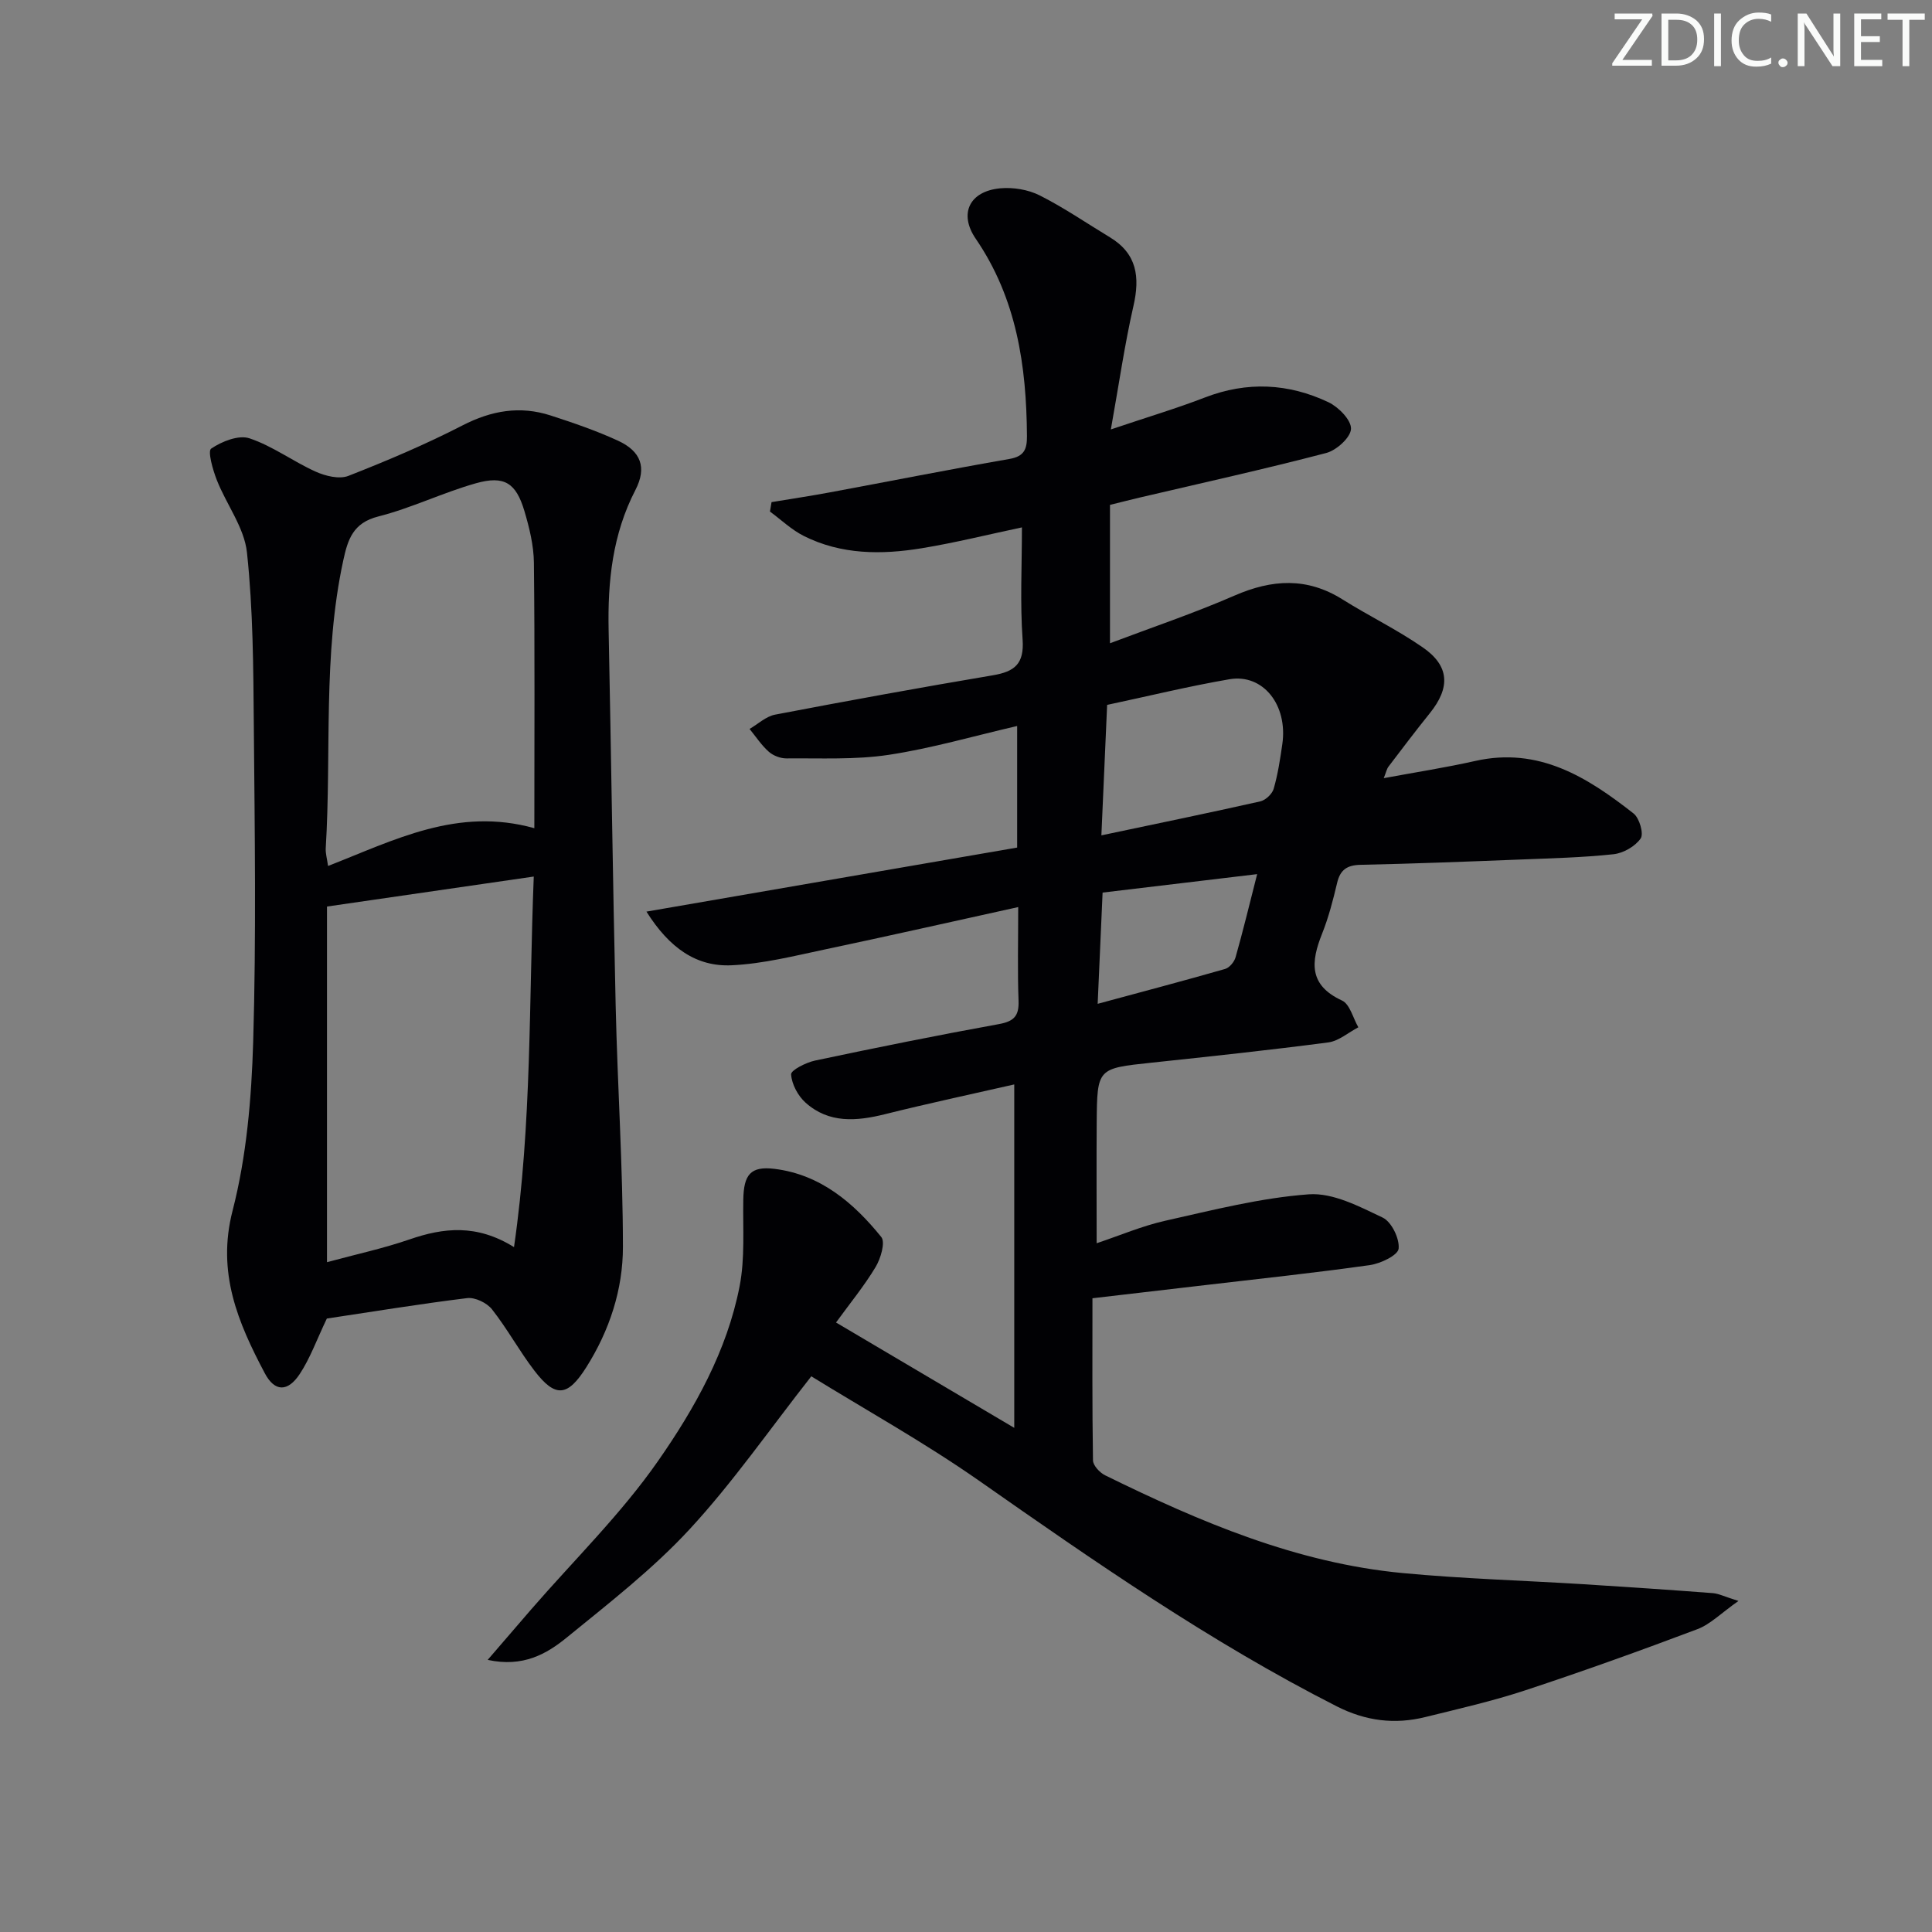 <svg enable-background="new 0 0 400 400" viewBox="0 0 400 400" xmlns="http://www.w3.org/2000/svg"><rect x="0" y="0" width="400" height="400" fill="#808080" stroke="none"/><g fill="#fafbfa"><path d="m342.2 3.2-6.3 9.2h6.1v1.2h-8.2v-.5l6.2-9.1h-5.7v-1.2h7.8v.4z"/><path d="m344 13.7v-10.9h3.1c1.6 0 3 .5 4.1 1.4 1.1 1 1.6 2.2 1.6 3.9s-.5 3-1.6 4-2.5 1.5-4.2 1.5h-3zm1.4-9.6v8.4h1.6c1.4 0 2.5-.4 3.2-1.1.8-.8 1.2-1.8 1.2-3.2s-.4-2.4-1.2-3.1-1.8-1-3.1-1z"/><path d="m356.3 2.8v10.9h-1.4v-10.9z"/><path d="m366.6 13.2c-.8.4-1.8.6-3 .6-1.6 0-2.8-.5-3.7-1.5s-1.4-2.3-1.4-3.9c0-1.7.5-3.2 1.6-4.2s2.4-1.6 4-1.6c1 0 1.9.1 2.6.4v1.5c-.8-.4-1.6-.6-2.6-.6-1.2 0-2.2.4-3 1.2s-1.1 1.9-1.1 3.3c0 1.3.4 2.3 1.1 3.1s1.6 1.1 2.8 1.1c1.1 0 2-.2 2.8-.7v1.3z"/><path d="m368.2 13c0-.3.1-.5.3-.6.2-.2.4-.3.6-.3.3 0 .5.1.7.3s.3.4.3.6-.1.5-.3.6c-.2.2-.4.3-.7.3s-.5-.1-.6-.3c-.2-.2-.3-.4-.3-.6z"/><path d="m381.1 13.7h-1.7l-5.5-8.4c-.2-.2-.3-.5-.4-.7 0 .2.1.8.1 1.5v7.6h-1.4v-10.9h1.8l5.3 8.3c.3.4.4.6.4.8 0-.3-.1-.8-.1-1.6v-7.5h1.4v10.9z"/><path d="m389.7 13.7h-5.8v-10.9h5.6v1.2h-4.2v3.5h3.9v1.2h-3.9v3.7h4.4z"/><path d="m398.4 4.1h-3.1v9.6h-1.4v-9.6h-3.1v-1.3h7.7v1.3z"/></g><path d="m167.97 284.95c-8.62 10.97-16.21 21.94-25.17 31.64-7.63 8.26-16.67 15.28-25.43 22.42-4.19 3.42-9.07 6.24-16.4 4.65 3.36-3.9 6.19-7.2 9.04-10.49 8.82-10.17 18.57-19.69 26.22-30.67 7.61-10.91 14.3-22.83 16.9-36.21 1.13-5.8.65-11.92.76-17.9.09-5.18 1.48-7 6.47-6.39 9.49 1.17 16.37 7.02 22.1 14.11.88 1.09-.12 4.46-1.18 6.22-2.37 3.94-5.32 7.53-8.19 11.48 12.28 7.26 24.11 14.25 36.9 21.81 0-23.92 0-47.06 0-71.1-8.82 2.01-17.82 3.93-26.76 6.16-5.9 1.47-11.61 1.94-16.44-2.38-1.58-1.41-2.87-3.82-3-5.86-.06-.87 3.08-2.46 4.95-2.86 12.66-2.68 25.34-5.24 38.07-7.55 3.12-.57 4.19-1.68 4.07-4.84-.23-6.13-.07-12.27-.07-19.39-13.72 3.02-26.75 5.97-39.83 8.73-6.46 1.36-12.96 3.02-19.5 3.32-7.26.34-12.86-3.52-17.64-11.11 26.12-4.51 51.28-8.86 76.75-13.26 0-8.17 0-16.26 0-25.17-8.96 2.07-17.68 4.62-26.58 5.97-6.94 1.05-14.1.67-21.17.74-1.24.01-2.75-.56-3.68-1.39-1.52-1.35-2.67-3.12-3.97-4.71 1.75-1.02 3.4-2.6 5.28-2.96 15-2.87 30.04-5.61 45.1-8.15 4.48-.76 6.5-2.34 6.15-7.38-.54-7.61-.14-15.29-.14-23.24-6.93 1.46-13.8 3.18-20.76 4.32-8.31 1.36-16.65 1.35-24.41-2.55-2.54-1.28-4.68-3.34-7-5.05.11-.65.22-1.3.33-1.95 4.04-.67 8.1-1.28 12.13-2.03 12.38-2.3 24.73-4.75 37.13-6.91 3.07-.53 3.64-2.04 3.62-4.75-.1-14.52-2.13-28.46-10.61-40.85-3.55-5.2-1.28-9.83 5.06-10.43 2.68-.25 5.79.26 8.18 1.46 5.02 2.53 9.7 5.75 14.53 8.67 5.62 3.39 6.26 8.22 4.89 14.22-1.83 8-2.99 16.15-4.68 25.57 7.58-2.56 13.61-4.35 19.46-6.61 8.74-3.38 17.31-2.95 25.6.98 2.08.99 4.73 3.69 4.66 5.51-.07 1.79-3.01 4.45-5.14 5-12.83 3.36-25.8 6.22-38.72 9.25-1.77.42-3.53.87-6.04 1.49v28.65c8.56-3.24 17.35-6.2 25.83-9.89 7.74-3.36 14.95-3.8 22.29.8 5.48 3.44 11.36 6.28 16.66 9.96 5.54 3.84 5.71 8.31 1.44 13.61-2.92 3.63-5.73 7.34-8.55 11.05-.38.5-.5 1.19-.99 2.4 6.64-1.23 12.83-2.19 18.93-3.56 13.17-2.97 23.22 3.36 32.8 10.88 1.21.95 2.14 4.19 1.46 5.17-1.14 1.64-3.59 3.04-5.63 3.26-6.44.69-12.94.84-19.42 1.1-10.97.43-21.95.86-32.92 1.09-2.82.06-4.24 1.02-4.88 3.77-.84 3.55-1.76 7.12-3.11 10.5-2.32 5.82-2.8 10.63 4.13 13.83 1.63.75 2.28 3.64 3.38 5.54-2.07 1.08-4.05 2.84-6.22 3.13-12.18 1.6-24.41 2.9-36.63 4.2-11.19 1.19-11.23 1.13-11.32 12.46-.06 7.97-.01 15.94-.01 24.92 4.77-1.59 9.41-3.59 14.26-4.67 9.82-2.2 19.7-4.73 29.67-5.46 4.99-.36 10.46 2.52 15.29 4.82 1.83.87 3.52 4.35 3.3 6.43-.14 1.37-3.72 3.08-5.93 3.4-11.35 1.61-22.75 2.81-34.14 4.15-7.56.89-15.12 1.76-23.32 2.72 0 11-.07 22.28.11 33.56.02 1.07 1.4 2.55 2.52 3.1 19.59 9.62 39.61 18.16 61.63 20.24 12.4 1.17 24.88 1.53 37.33 2.3 8.95.56 17.9 1.17 26.84 1.85 1.23.09 2.41.72 5.32 1.62-3.6 2.53-5.81 4.82-8.5 5.84-11.79 4.45-23.66 8.71-35.63 12.66-6.76 2.23-13.75 3.82-20.67 5.53-6.36 1.58-12.35.84-18.35-2.2-26.2-13.31-50.2-30.01-74.2-46.81-11.39-7.95-23.6-14.73-34.61-21.53zm61.25-139.01c-.41 9.4-.79 17.89-1.19 27.01 11.58-2.44 22.26-4.64 32.89-7.03 1.1-.25 2.47-1.53 2.78-2.61.87-3 1.34-6.13 1.79-9.24 1.17-8.09-3.97-14.63-10.94-13.44-8.46 1.45-16.81 3.5-25.33 5.31zm-1.96 61.89c9.24-2.5 17.84-4.77 26.39-7.22.9-.26 1.89-1.46 2.16-2.41 1.53-5.4 2.85-10.85 4.47-17.22-11.21 1.34-21.7 2.59-32 3.82-.36 8.11-.67 15.05-1.02 23.03z" fill="#010104"/><path d="m67.67 272.99c-2.11 4.41-3.45 8.21-5.61 11.48-2.49 3.77-5.2 3.72-7.25-.18-5.54-10.48-9.96-20.81-6.66-33.62 2.91-11.3 3.92-23.28 4.27-35 .64-21.8.32-43.63.13-65.45-.1-11.96-.15-23.98-1.42-35.84-.55-5.15-4.25-9.93-6.24-14.99-.83-2.11-1.93-6-1.17-6.51 2.2-1.49 5.68-2.88 7.93-2.13 4.8 1.6 9.04 4.8 13.71 6.9 2.02.91 4.88 1.61 6.76.88 8.02-3.14 15.99-6.52 23.65-10.46 5.99-3.08 11.9-4.1 18.23-2.05 4.72 1.53 9.45 3.15 13.95 5.22 4.73 2.18 6.02 5.53 3.61 10.2-4.76 9.2-5.76 18.94-5.55 29.03.53 25.95.86 51.91 1.46 77.85.38 16.61 1.49 33.21 1.5 49.81.01 8.84-2.78 17.34-7.58 24.94-3.88 6.15-6.42 6.36-10.75.71-3.13-4.08-5.6-8.66-8.78-12.7-1.06-1.34-3.5-2.52-5.14-2.32-9.87 1.21-19.68 2.83-29.05 4.23zm38.75-14.79c3.72-25.67 3.06-50.81 4.09-76.72-14.66 2.13-28.65 4.16-42.81 6.21v73.63c6.01-1.63 11.66-2.84 17.08-4.71 7.08-2.44 13.91-3.21 21.64 1.59zm4.21-86.73c0-18.73.11-36.84-.09-54.95-.04-3.59-.94-7.26-1.97-10.73-1.74-5.82-4.16-7.39-10.05-5.73-6.84 1.93-13.33 5.13-20.2 6.87-5.24 1.32-6.32 4.78-7.25 9.1-4.27 19.68-2.42 39.73-3.63 59.59-.06 1.06.27 2.14.48 3.67 13.75-5.36 26.79-12.27 42.71-7.82z" fill="#010104"/></svg>
